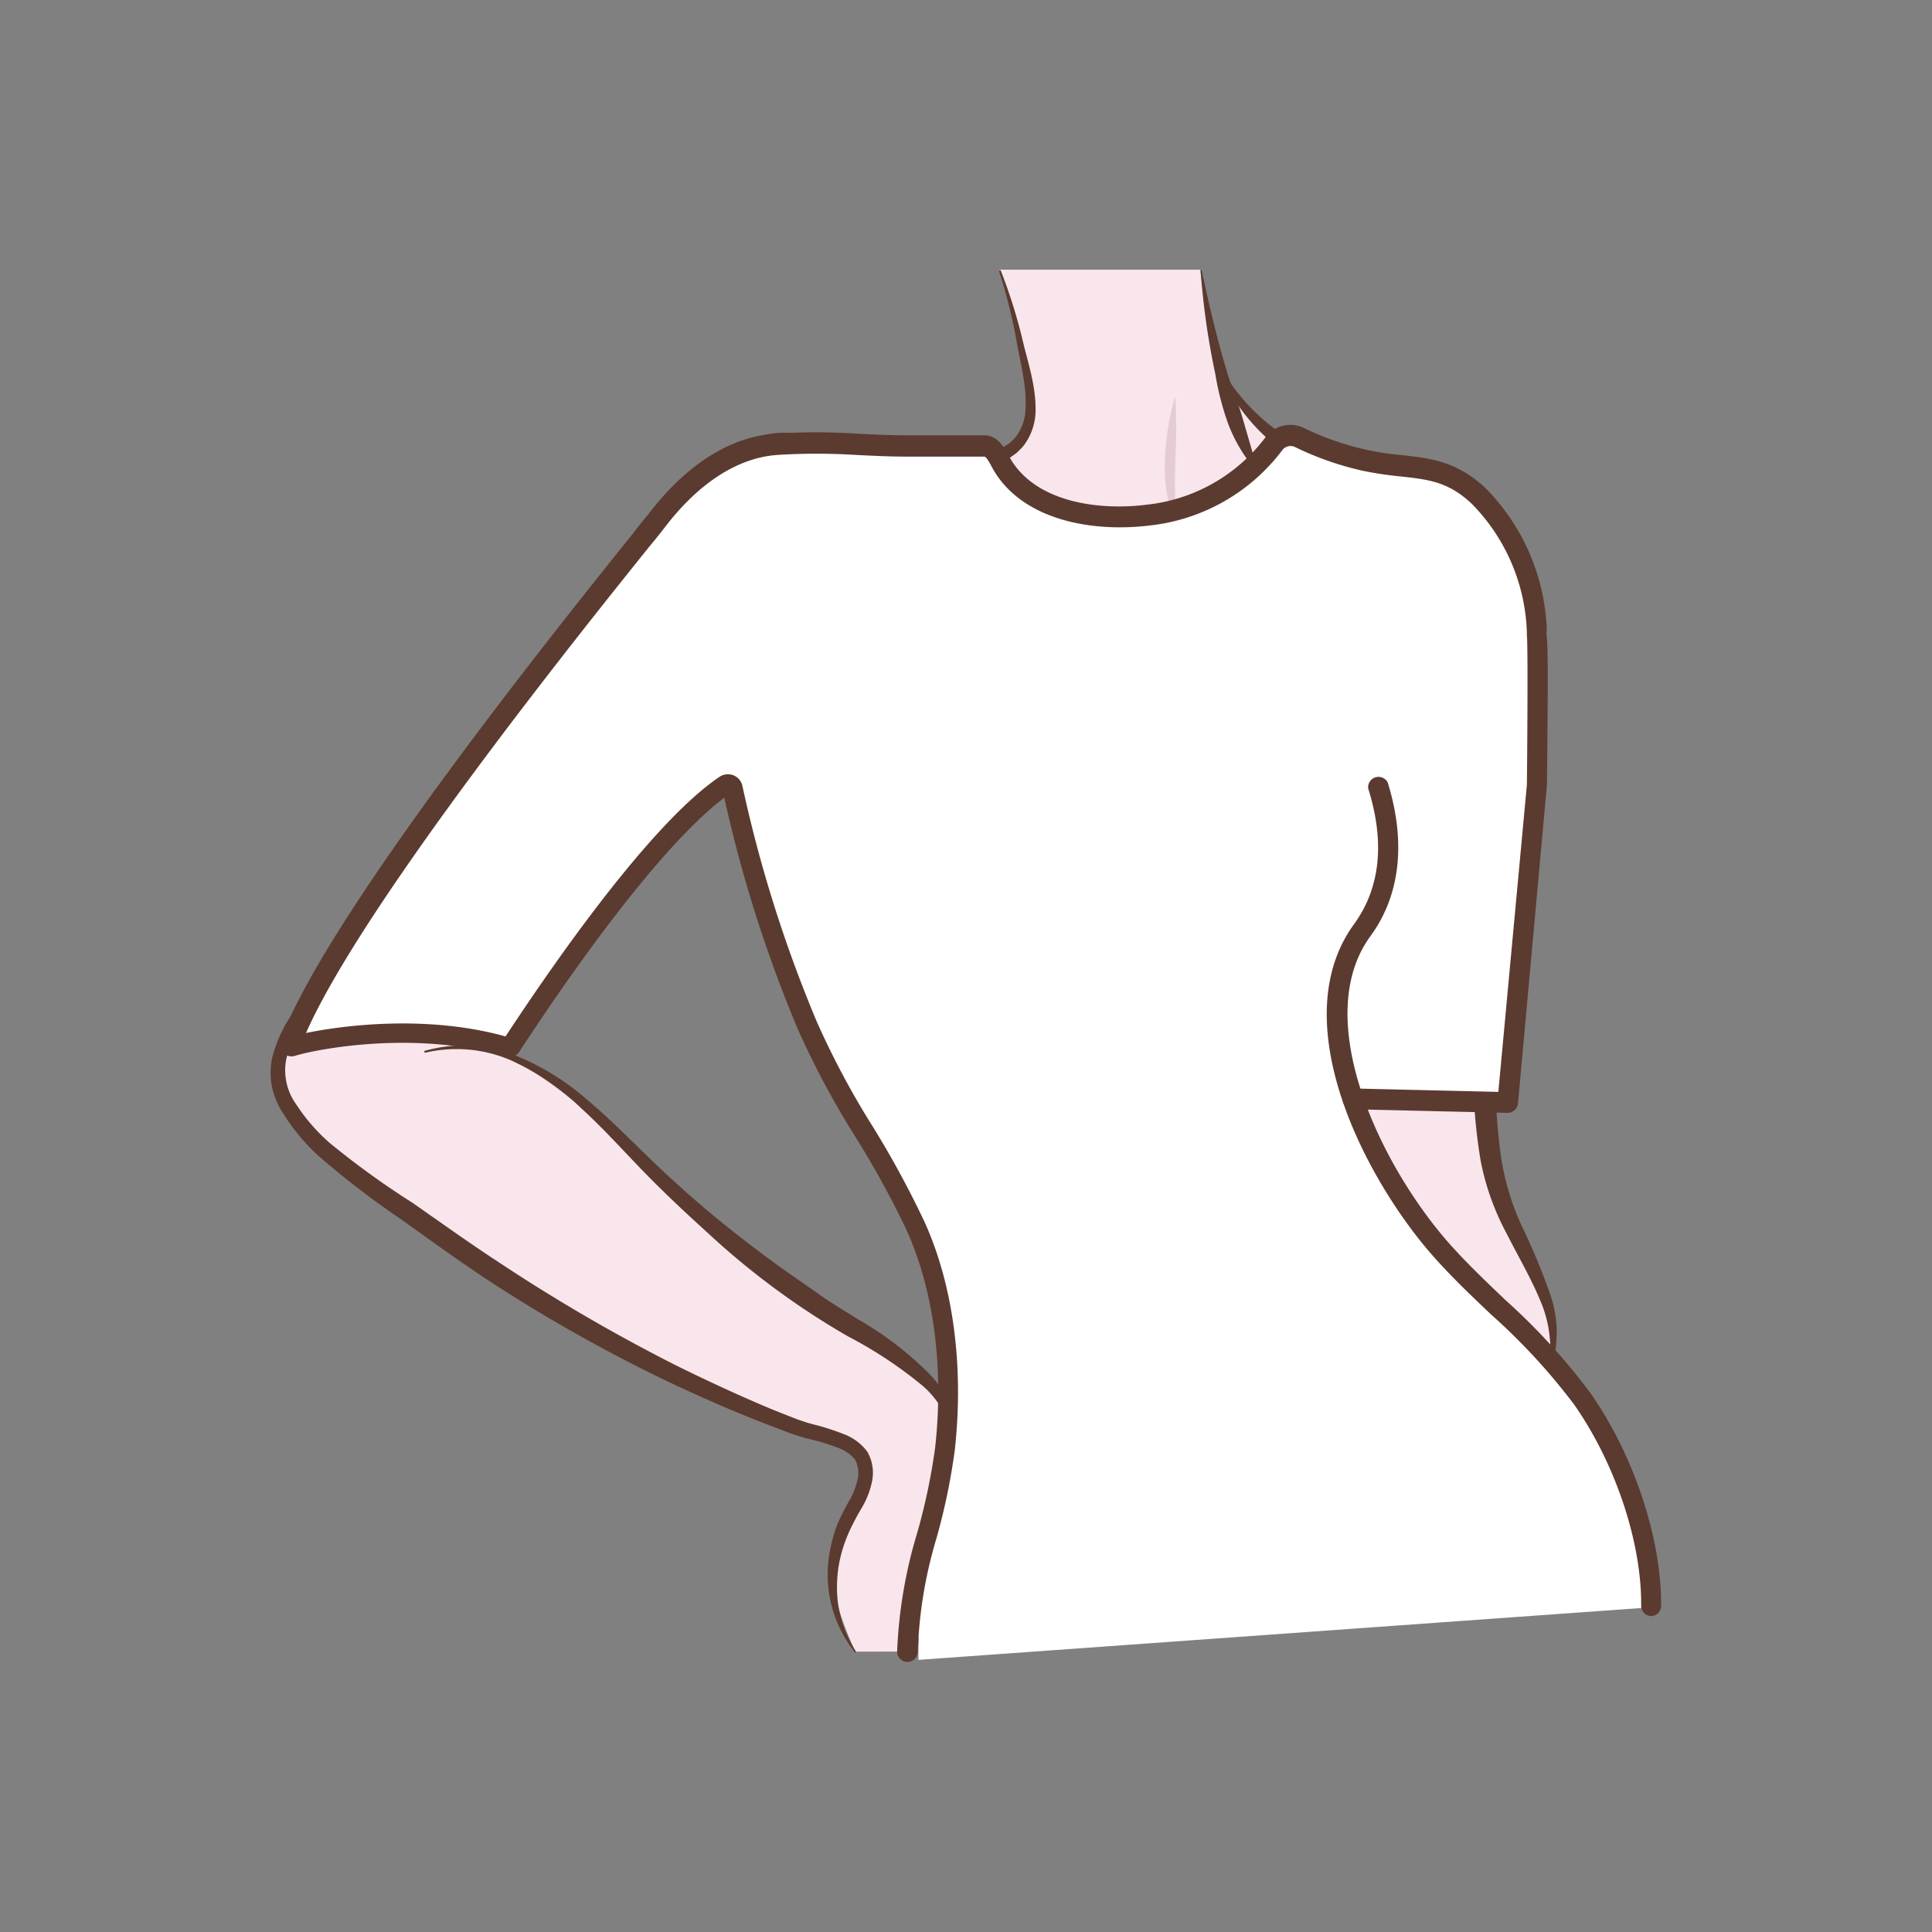 <svg id="图层_1" data-name="图层 1" xmlns="http://www.w3.org/2000/svg" viewBox="0 0 186 186"><rect x="0" y="0" width="186" height="186" fill="#808080" stroke="none"/><defs><style>.cls-1{fill:#f9e6ed;}.cls-2{fill:#e4cbd4;}.cls-3{fill:#5b3b2f;}.cls-4{fill:#fff;}</style></defs><path class="cls-1" d="M87.48,159c1.26-9.14,3.28-14.38,4.59-21.14.5-1.42-2.39-4.48-3.33-5.62-9.79-5.79-18.47-11.1-25.56-18.7-12-12.79-17.3-12.72-17.3-12.72s5.63-5.52,6.61-7.86c5.2-4.67,9.69-13.75,15.27-19.26,2.3-2.27,3.56-3.18,8-4a5.83,5.83,0,0,0,3.63.23c15.42-2.64,30.28-3.35,46-3.24,3.92,0,5.74,22.54,3.9,25.67-3.36,5.71-1.13,12.06,2.14,17.22s6.94,11,11.55,15c1.6,1.41,5.57,7.72,6.4,7.29,1.12-.56-1.48-10.09-2.64-12.59-3.42-7.47-3.83-13.85-4-21.69-.27-13.62.4-27.14,1.27-41.79.46-7.68-2.26-10.08-8.14-10.26a32,32,0,0,1-5.86-.41,23.31,23.31,0,0,1-9.89-5.64c-3.4-3.12-3.28-6.65-4.2-11a24.22,24.22,0,0,1-.36-2.53l-19.35,0s1.12,3.56,1.65,5.62c.64,2.51,1.54,5.49,1.32,7.43-.19,1.59-.56,3.8-2.39,4.44a22.17,22.17,0,0,1-8.51,1.62c-3.35-.16-5-1.42-8.32-1.79,0,0-7.51-3.21-12.19,3.27a85.79,85.79,0,0,0-5.71,7C54.7,64.14,46.89,74.3,39,84.42c-3,4.18-6.39,8.06-9.3,12.3-3.42,5-5.22,7.07-1.17,11.63,2.42,2.64,6.43,5,9.19,7.23,5,3.7,11.31,8.64,16.72,11.79C69.26,136,73,136.46,82.77,140c2.54,3-2.24,6-2.07,8.69-1,3.46-.21,6.14,1.63,10.32Z"/><path class="cls-2" d="M111.86,55.83a2.37,2.37,0,0,1-.34-2.27,3.32,3.32,0,0,1,1.72-1.7,11.79,11.79,0,0,1,4.54-1.08,27,27,0,0,1,4.59.09,32.89,32.89,0,0,1,4.51.75c-1.53.07-3,0-4.54,0s-3,0-4.48.13l-1.11.08c-.37,0-.72.12-1.09.16a5.39,5.39,0,0,0-1.06.22,5.13,5.13,0,0,0-1,.32l-.49.2-.43.28a1.21,1.21,0,0,0-.38.33,1.14,1.14,0,0,0-.31.39A2.27,2.27,0,0,0,111.86,55.83Z"/><path class="cls-2" d="M108.69,55.83a2.26,2.26,0,0,0-.23-1.34,3.34,3.34,0,0,0-.94-1A10.47,10.47,0,0,0,105,52.3a41.87,41.87,0,0,0-5.47-1.44c-1.86-.41-3.73-.74-5.61-1.11a47.88,47.88,0,0,1-5.61-1.29c1.91.21,3.82.28,5.73.52s3.81.51,5.7.9a28.2,28.2,0,0,1,5.55,1.7,9.24,9.24,0,0,1,2.51,1.56,3.71,3.71,0,0,1,.87,1.24A2.07,2.07,0,0,1,108.69,55.83Z"/><path class="cls-2" d="M113.15,38.15a57.93,57.93,0,0,1,0,6.18c-.07,2,0,4,0,6.14a15.46,15.46,0,0,1-1-6.17A24.66,24.66,0,0,1,113.15,38.15Z"/><path class="cls-2" d="M133.55,60.31a20.07,20.07,0,0,0-1.58,4,33.51,33.51,0,0,0-.89,4.21l-.16,1.07-.11,1.07c-.11.71-.11,1.44-.2,2.16L130.49,75c0,.72,0,1.45-.11,2.19-.16-.72-.26-1.45-.38-2.18s-.15-1.47-.17-2.2a24.46,24.46,0,0,1,.26-4.44,20.59,20.59,0,0,1,1.14-4.31A11.65,11.65,0,0,1,133.55,60.31Z"/><path class="cls-3" d="M115.7,26.06c.69,3.26,1.45,6.49,2.4,9.65.48,1.59,1.12,3.11,1.57,4.68s.93,3.14,1.35,4.79a.08.08,0,0,1-.06.09.06.06,0,0,1-.07,0,15.27,15.27,0,0,1-2.61-4.36A26.89,26.89,0,0,1,117,36a72.81,72.81,0,0,1-1.41-9.93.08.08,0,0,1,.07-.08A.08.08,0,0,1,115.7,26.06Z"/><path class="cls-3" d="M82.25,159a12,12,0,0,1-2.35-9.7,14.61,14.61,0,0,1,.7-2.51,21.25,21.25,0,0,1,1.15-2.29,7,7,0,0,0,.82-2.12,2.68,2.68,0,0,0-.27-1.89,3.75,3.75,0,0,0-1.69-1.13,18.61,18.61,0,0,0-2.29-.72,19.65,19.65,0,0,1-2.46-.74l-2.35-.9c-3.13-1.21-6.2-2.57-9.23-4a151.53,151.53,0,0,1-17.51-9.89c-2.79-1.86-5.5-3.82-8.21-5.76a83,83,0,0,1-8-6.16,19.65,19.65,0,0,1-3.3-4,7.59,7.59,0,0,1-1.07-2.52,7,7,0,0,1,0-2.77,13,13,0,0,1,2.25-4.71c1-1.39,2.05-2.67,3.05-4l12.2-15.84L68.15,45.66a.1.1,0,0,1,.14,0,.09.09,0,0,1,0,.13l-24,32-12,16c-1,1.33-2,2.65-2.9,4a12,12,0,0,0-1.86,4.33,5.62,5.62,0,0,0,1,4.22A17.94,17.94,0,0,0,31.7,110a80.09,80.09,0,0,0,8,5.79c2.74,1.91,5.44,3.85,8.21,5.66a168.72,168.72,0,0,0,17.17,10c3,1.48,6,2.87,9,4.13.77.32,1.54.62,2.31.92a17.34,17.34,0,0,0,2.31.73,22.78,22.78,0,0,1,2.46.81,5,5,0,0,1,2.34,1.72,4.1,4.1,0,0,1,.44,2.93,8.29,8.29,0,0,1-1,2.52,23.89,23.89,0,0,0-1.14,2.15,13.72,13.72,0,0,0-.81,2.25,12.55,12.55,0,0,0-.31,4.77,11.74,11.74,0,0,0,1.7,4.57.1.1,0,0,1,0,.14A.11.11,0,0,1,82.25,159Z"/><path class="cls-3" d="M77.27,70.64a8,8,0,0,0-5,.88,16.28,16.28,0,0,0-4,3.09,92.3,92.3,0,0,0-7,8c-4.49,5.6-8.88,11.33-13.71,16.68a.1.1,0,0,1-.14,0,.11.11,0,0,1,0-.14c2.22-2.82,4.32-5.74,6.39-8.68l6.27-8.78q1.59-2.19,3.22-4.37a28.85,28.85,0,0,1,3.58-4.2,13.71,13.71,0,0,1,4.84-3,8,8,0,0,1,2.87-.41,7,7,0,0,1,2.72.75.1.1,0,0,1,0,.14A.12.12,0,0,1,77.27,70.64Z"/><path class="cls-3" d="M40.88,101.17a13.66,13.66,0,0,1,8.43.32,24.26,24.26,0,0,1,7.29,4.45c2.18,1.83,4.16,3.87,6.17,5.8s4.11,3.81,6.27,5.58,4.38,3.46,6.65,5.08l3.43,2.39c1.13.8,2.32,1.48,3.51,2.24a32,32,0,0,1,6.84,5.24A10.75,10.75,0,0,1,91.81,136a7.59,7.59,0,0,1,.19,4.32.1.1,0,0,1-.12.07.1.1,0,0,1-.07-.1,8.6,8.6,0,0,0-3.26-7.1,41,41,0,0,0-6.89-4.52A74.65,74.65,0,0,1,68,118.57c-2.1-1.9-4.16-3.84-6.13-5.87s-3.84-4.12-5.91-6a24.16,24.16,0,0,0-6.84-4.65,13.22,13.22,0,0,0-8.15-.71.1.1,0,0,1-.12-.07A.11.11,0,0,1,40.88,101.17Z"/><path class="cls-3" d="M117.71,35.7a19.12,19.12,0,0,0,10.67,8.49,16.13,16.13,0,0,0,6.72.62,9.31,9.31,0,0,1,3.89.38,7.58,7.58,0,0,1,3.36,2.11,8.58,8.58,0,0,1,1.87,3.4,14.35,14.35,0,0,1,.55,3.7,35.94,35.94,0,0,1-.16,3.63l-.23,3.58c-.28,4.76-.43,9.53-.48,14.31-.06,9.54-.3,19.07.09,28.55a53.46,53.46,0,0,0,.53,7,24.87,24.87,0,0,0,2,6.59,61,61,0,0,1,2.76,6.67,11.3,11.3,0,0,1,.59,3.65,28.31,28.31,0,0,1-.38,3.6.1.1,0,0,1-.11.08.09.09,0,0,1-.08-.09c0-1.2,0-2.4-.14-3.55a11.72,11.72,0,0,0-.92-3.32c-.9-2.15-2.1-4.18-3.19-6.34a24.69,24.69,0,0,1-2.49-6.94,50.08,50.08,0,0,1-.7-7.26,236.44,236.44,0,0,1,1-28.68c.39-4.76.74-9.52.84-14.29,0-1.19.06-2.38,0-3.58a33.92,33.92,0,0,0-.12-3.52,9.72,9.72,0,0,0-2.49-6,7.42,7.42,0,0,0-5.87-1.92,16.22,16.22,0,0,1-3.75,0,18,18,0,0,1-3.63-.89,17.78,17.78,0,0,1-10.37-9.84.09.09,0,0,1,0-.12A.11.11,0,0,1,117.71,35.7Z"/><path class="cls-3" d="M96.36,26.08a51.16,51.16,0,0,1,2.06,6.54c.51,2.21,1.29,4.39,1.28,6.82a5.66,5.66,0,0,1-1.18,3.5,7.38,7.38,0,0,1-.68.69c-.26.18-.52.38-.78.54l-.79.42-.82.37a18.06,18.06,0,0,1-7,1.25,21.89,21.89,0,0,1-7-1.21,17.72,17.72,0,0,0-6.23-1.39,7.53,7.53,0,0,0-3,.61,13.67,13.67,0,0,0-2.69,1.71c-1.7,1.41-3.31,3-5,4.6a.1.1,0,0,1-.14,0,.12.12,0,0,1,0-.13,40.71,40.71,0,0,1,4.22-5.49,12.23,12.23,0,0,1,2.86-2.24,8.86,8.86,0,0,1,3.63-1,13.55,13.55,0,0,1,3.67.37c.58.17,1.15.34,1.71.53l1.64.64a19,19,0,0,0,6.35,1.44A16.58,16.58,0,0,0,95,43.77l.75-.3.73-.36c.23-.12.43-.27.65-.4a6.39,6.39,0,0,0,.54-.5,4.65,4.65,0,0,0,1.06-2.82c.14-2.16-.49-4.4-.88-6.64a50.72,50.72,0,0,0-1.66-6.61.09.09,0,0,1,.18-.06Z"/><path class="cls-4" d="M88.43,159.8c-.21-6.7,2.68-14,2.47-13.81a57.26,57.26,0,0,0,1-18.69l36.76-26.4,5.35,12,5.18,7.64c4.27,4.86,9.56,8.82,13.26,14.2s6.6,13.28,6.53,20"/><path class="cls-4" d="M87.37,159c0-6.71,2.92-12.92,3.66-19.53.77-7,.11-15-2.84-21.47-3-6.68-7.64-12.55-10.49-19.34a128.76,128.76,0,0,1-7.18-22.86.45.45,0,0,0-.69-.29c-7.8,5.23-19.67,23.7-20.67,25.21a.16.16,0,0,1-.18.06c-9-2.71-18.93-.69-20.84-.1a.16.16,0,0,1-.2-.21c4.82-13,31.05-45.06,35.62-50.84,2.77-3.5,6.53-6.56,11.16-6.92,4.12-.32,8.43.21,12.58.21h7.48c.88,0,1.41,1.38,1.79,2,2.8,4.47,9.15,5.28,14,4.68a17.45,17.45,0,0,0,12-6.81,2,2,0,0,1,2.49-.64,28.72,28.72,0,0,0,6.38,2.22c4.38.95,7.38.11,10.87,3.41A19.41,19.41,0,0,1,148,60.94c.15-.15,0,14.68,0,14.68l-2.78,30.63-14.88-.36"/><path class="cls-3" d="M87.37,160a1,1,0,0,1-1-1,45.57,45.57,0,0,1,1.93-11.42,58.85,58.85,0,0,0,1.73-8.22c.85-7.71-.13-15.15-2.76-20.95a89.18,89.18,0,0,0-4.94-9A82.17,82.17,0,0,1,76.8,99.06,129.71,129.71,0,0,1,69.73,76.8c-4.61,3.45-11.65,12.14-19.49,24.08l-.26.4a1.14,1.14,0,0,1-1.28.46c-8.64-2.6-18.19-.74-20.27-.1A1.14,1.14,0,0,1,27,100.15c4.43-12,26.68-39.75,34-48.87.76-1,1.36-1.7,1.78-2.24,3.52-4.44,7.62-7,11.85-7.29a60.93,60.93,0,0,1,7.88,0c1.58.08,3.21.16,4.78.16h7.48c1.3,0,2,1.29,2.41,2.07l.21.37c2.51,4,8.37,4.82,13,4.24a16.5,16.5,0,0,0,11.38-6.41,3,3,0,0,1,3.71-1,27,27,0,0,0,6.16,2.14,27.93,27.93,0,0,0,3.36.5c2.7.3,5.25.58,8,3.16a20.43,20.43,0,0,1,5.92,13.82h-.06c.2,1.28.17,4.73.07,14.74l-2.79,30.7a1,1,0,0,1-1,.9l-14.89-.35a1,1,0,0,1-1-1,1,1,0,0,1,1-1l14,.33L147,75.53c.05-5,.1-13.28,0-14.35a.52.52,0,0,1,0-.18,18.47,18.47,0,0,0-5.31-12.5c-2.26-2.13-4.18-2.34-6.84-2.63a35.21,35.21,0,0,1-3.57-.53,29.41,29.41,0,0,1-6.6-2.3,1,1,0,0,0-1.26.34,18.48,18.48,0,0,1-12.73,7.21c-5.25.65-11.93-.36-14.92-5.14-.09-.14-.18-.31-.28-.49s-.51-1-.72-1H87.3c-1.61,0-3.27-.08-4.87-.16a60.79,60.79,0,0,0-7.63,0c-4.65.36-8.26,3.76-10.47,6.55-.42.54-1,1.3-1.79,2.24-7,8.71-27.62,34.49-33.08,46.86,3.68-.76,11.71-1.76,19.21.33,4.93-7.5,14.09-20.6,20.61-25a1.46,1.46,0,0,1,1.33-.14,1.43,1.43,0,0,1,.87,1.05A129.14,129.14,0,0,0,78.61,98.3,79.27,79.27,0,0,0,84,108.42a92.51,92.51,0,0,1,5,9.2c2.78,6.12,3.81,13.92,2.92,22a61,61,0,0,1-1.77,8.5A42.53,42.53,0,0,0,88.36,159a1,1,0,0,1-1,1ZM27.85,99.76ZM69.56,76Z"/><path class="cls-3" d="M159,155.59h0a1,1,0,0,1-1-1c.06-6.07-2.47-13.68-6.46-19.38a60,60,0,0,0-8-8.67c-1.83-1.73-3.71-3.53-5.42-5.44-6.64-7.44-14.62-22.73-7.76-32.13,2.51-3.46,3-7.85,1.36-13.06a1,1,0,0,1,1.88-.58c1.78,5.75,1.21,10.87-1.66,14.79-5.84,8,1,22.18,7.65,29.67,1.65,1.85,3.51,3.62,5.3,5.33a61.08,61.08,0,0,1,8.23,9c4.2,6,6.87,14.08,6.8,20.53A1,1,0,0,1,159,155.59Z"/></svg>